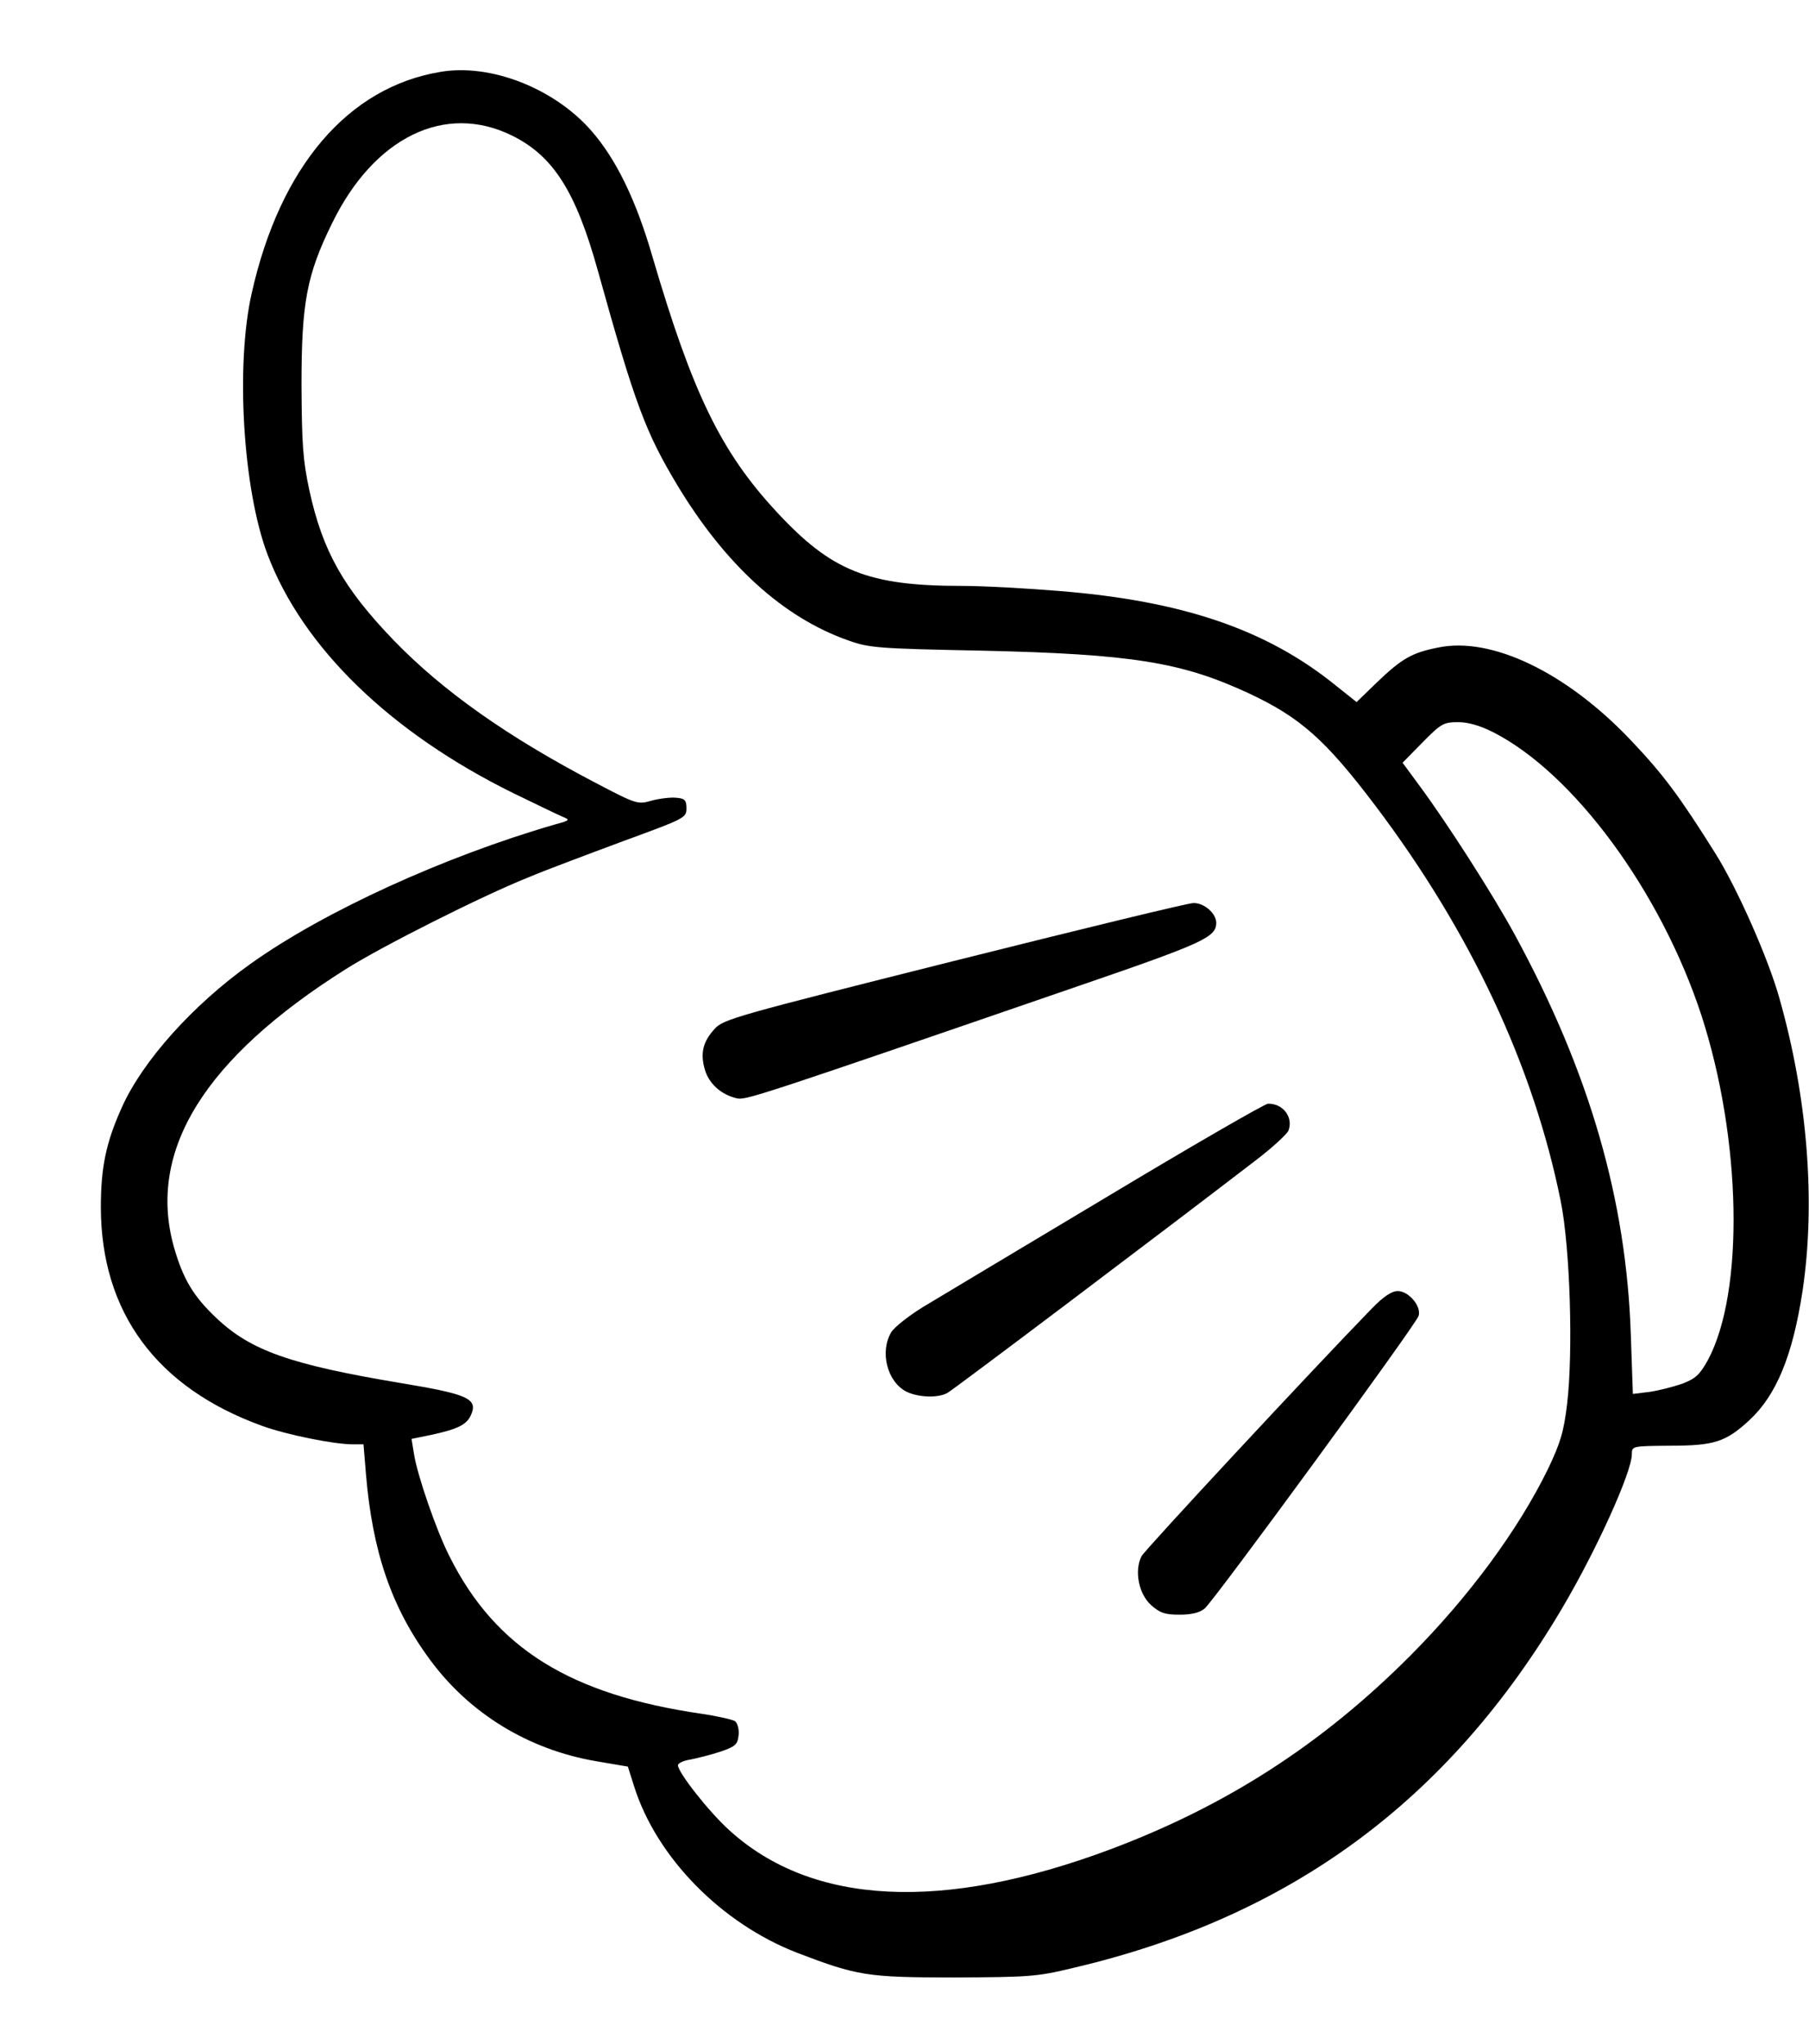 <?xml version="1.0" standalone="no"?>
<!DOCTYPE svg PUBLIC "-//W3C//DTD SVG 20010904//EN"
 "http://www.w3.org/TR/2001/REC-SVG-20010904/DTD/svg10.dtd">
<svg version="1.0" xmlns="http://www.w3.org/2000/svg"
 width="531pt" height="600pt" viewBox="0 0 531 600"
 preserveAspectRatio="xMidYMid meet">
<g transform="translate(0,600) scale(0.1,-0.1)"
fill="#000000" stroke="none">
<path d="M1293 5789 c-272 -45 -471 -279 -554 -649 -48 -211 -26 -576 46 -767
103 -273 360 -523 721 -701 66 -32 130 -63 144 -69 24 -10 24 -11 -20 -23
-325 -94 -680 -256 -894 -409 -169 -120 -317 -285 -378 -421 -47 -104 -62
-177 -62 -295 1 -308 164 -529 474 -641 72 -26 211 -54 266 -54 l31 0 7 -85
c19 -230 75 -394 188 -547 116 -158 289 -264 487 -298 l94 -16 18 -57 c66
-210 257 -404 480 -490 175 -67 205 -72 459 -72 220 1 243 2 350 28 637 149
1102 491 1436 1057 101 171 204 399 204 451 0 24 1 24 112 25 130 0 164 11
233 75 79 73 127 189 156 379 39 260 15 568 -68 860 -33 118 -125 325 -188
425 -106 169 -153 232 -249 333 -188 198 -408 304 -565 271 -76 -15 -106 -32
-178 -101 l-61 -59 -64 51 c-201 162 -447 246 -808 275 -96 8 -225 15 -286 15
-276 0 -383 43 -545 218 -163 176 -246 347 -364 749 -48 166 -107 287 -180
370 -109 124 -295 197 -442 172z m210 -187 c121 -60 187 -163 252 -397 109
-392 140 -474 233 -629 141 -234 311 -389 502 -456 61 -22 87 -24 390 -30 444
-10 589 -34 785 -125 152 -71 226 -137 372 -330 280 -371 464 -764 544 -1160
28 -138 37 -444 19 -596 -10 -84 -20 -115 -56 -191 -88 -180 -232 -375 -404
-548 -259 -260 -540 -441 -881 -569 -492 -184 -875 -165 -1118 56 -60 54 -151
170 -151 191 0 6 17 14 38 17 20 4 60 14 87 23 44 15 50 21 53 48 2 17 -3 35
-10 41 -7 5 -51 15 -98 22 -386 56 -605 192 -740 461 -39 76 -96 242 -105 303
l-7 43 54 11 c80 17 107 30 120 58 22 49 -7 62 -206 95 -323 54 -440 95 -541
191 -68 64 -98 115 -125 210 -78 282 91 553 505 814 106 67 400 215 535 269
52 22 178 69 280 107 180 66 185 68 185 96 0 24 -5 29 -29 31 -16 2 -49 -2
-72 -8 -42 -12 -44 -12 -166 52 -260 136 -449 270 -593 419 -147 153 -208 261
-247 440 -19 89 -22 134 -23 309 0 240 15 323 90 475 123 252 331 354 528 257z
m2879 -1751 c237 -120 493 -468 612 -831 118 -363 127 -812 19 -1013 -24 -43
-36 -54 -75 -69 -26 -9 -69 -20 -96 -24 l-49 -6 -6 173 c-13 397 -121 771
-340 1174 -64 118 -198 327 -280 438 l-50 68 59 60 c54 55 62 59 104 59 30 0
64 -10 102 -29z"/>
<path d="M2800 3179 c-637 -160 -677 -171 -702 -199 -35 -38 -43 -72 -29 -120
12 -41 47 -73 93 -84 27 -6 44 -1 1008 331 364 125 400 142 400 184 0 28 -36
59 -67 58 -16 0 -332 -77 -703 -170z"/>
<path d="M3245 2484 c-253 -151 -494 -296 -536 -321 -42 -26 -84 -59 -93 -74
-34 -57 -12 -145 44 -174 34 -17 93 -20 121 -4 17 9 640 479 904 682 50 38 93
78 97 88 15 39 -16 80 -60 79 -9 0 -224 -124 -477 -276z"/>
<path d="M4026 2158 c-174 -179 -663 -705 -675 -726 -22 -42 -9 -111 28 -144
26 -23 40 -28 84 -28 34 0 59 6 73 18 27 22 620 833 628 859 9 28 -29 73 -61
73 -18 0 -42 -16 -77 -52z"/>
</g>
</svg>
